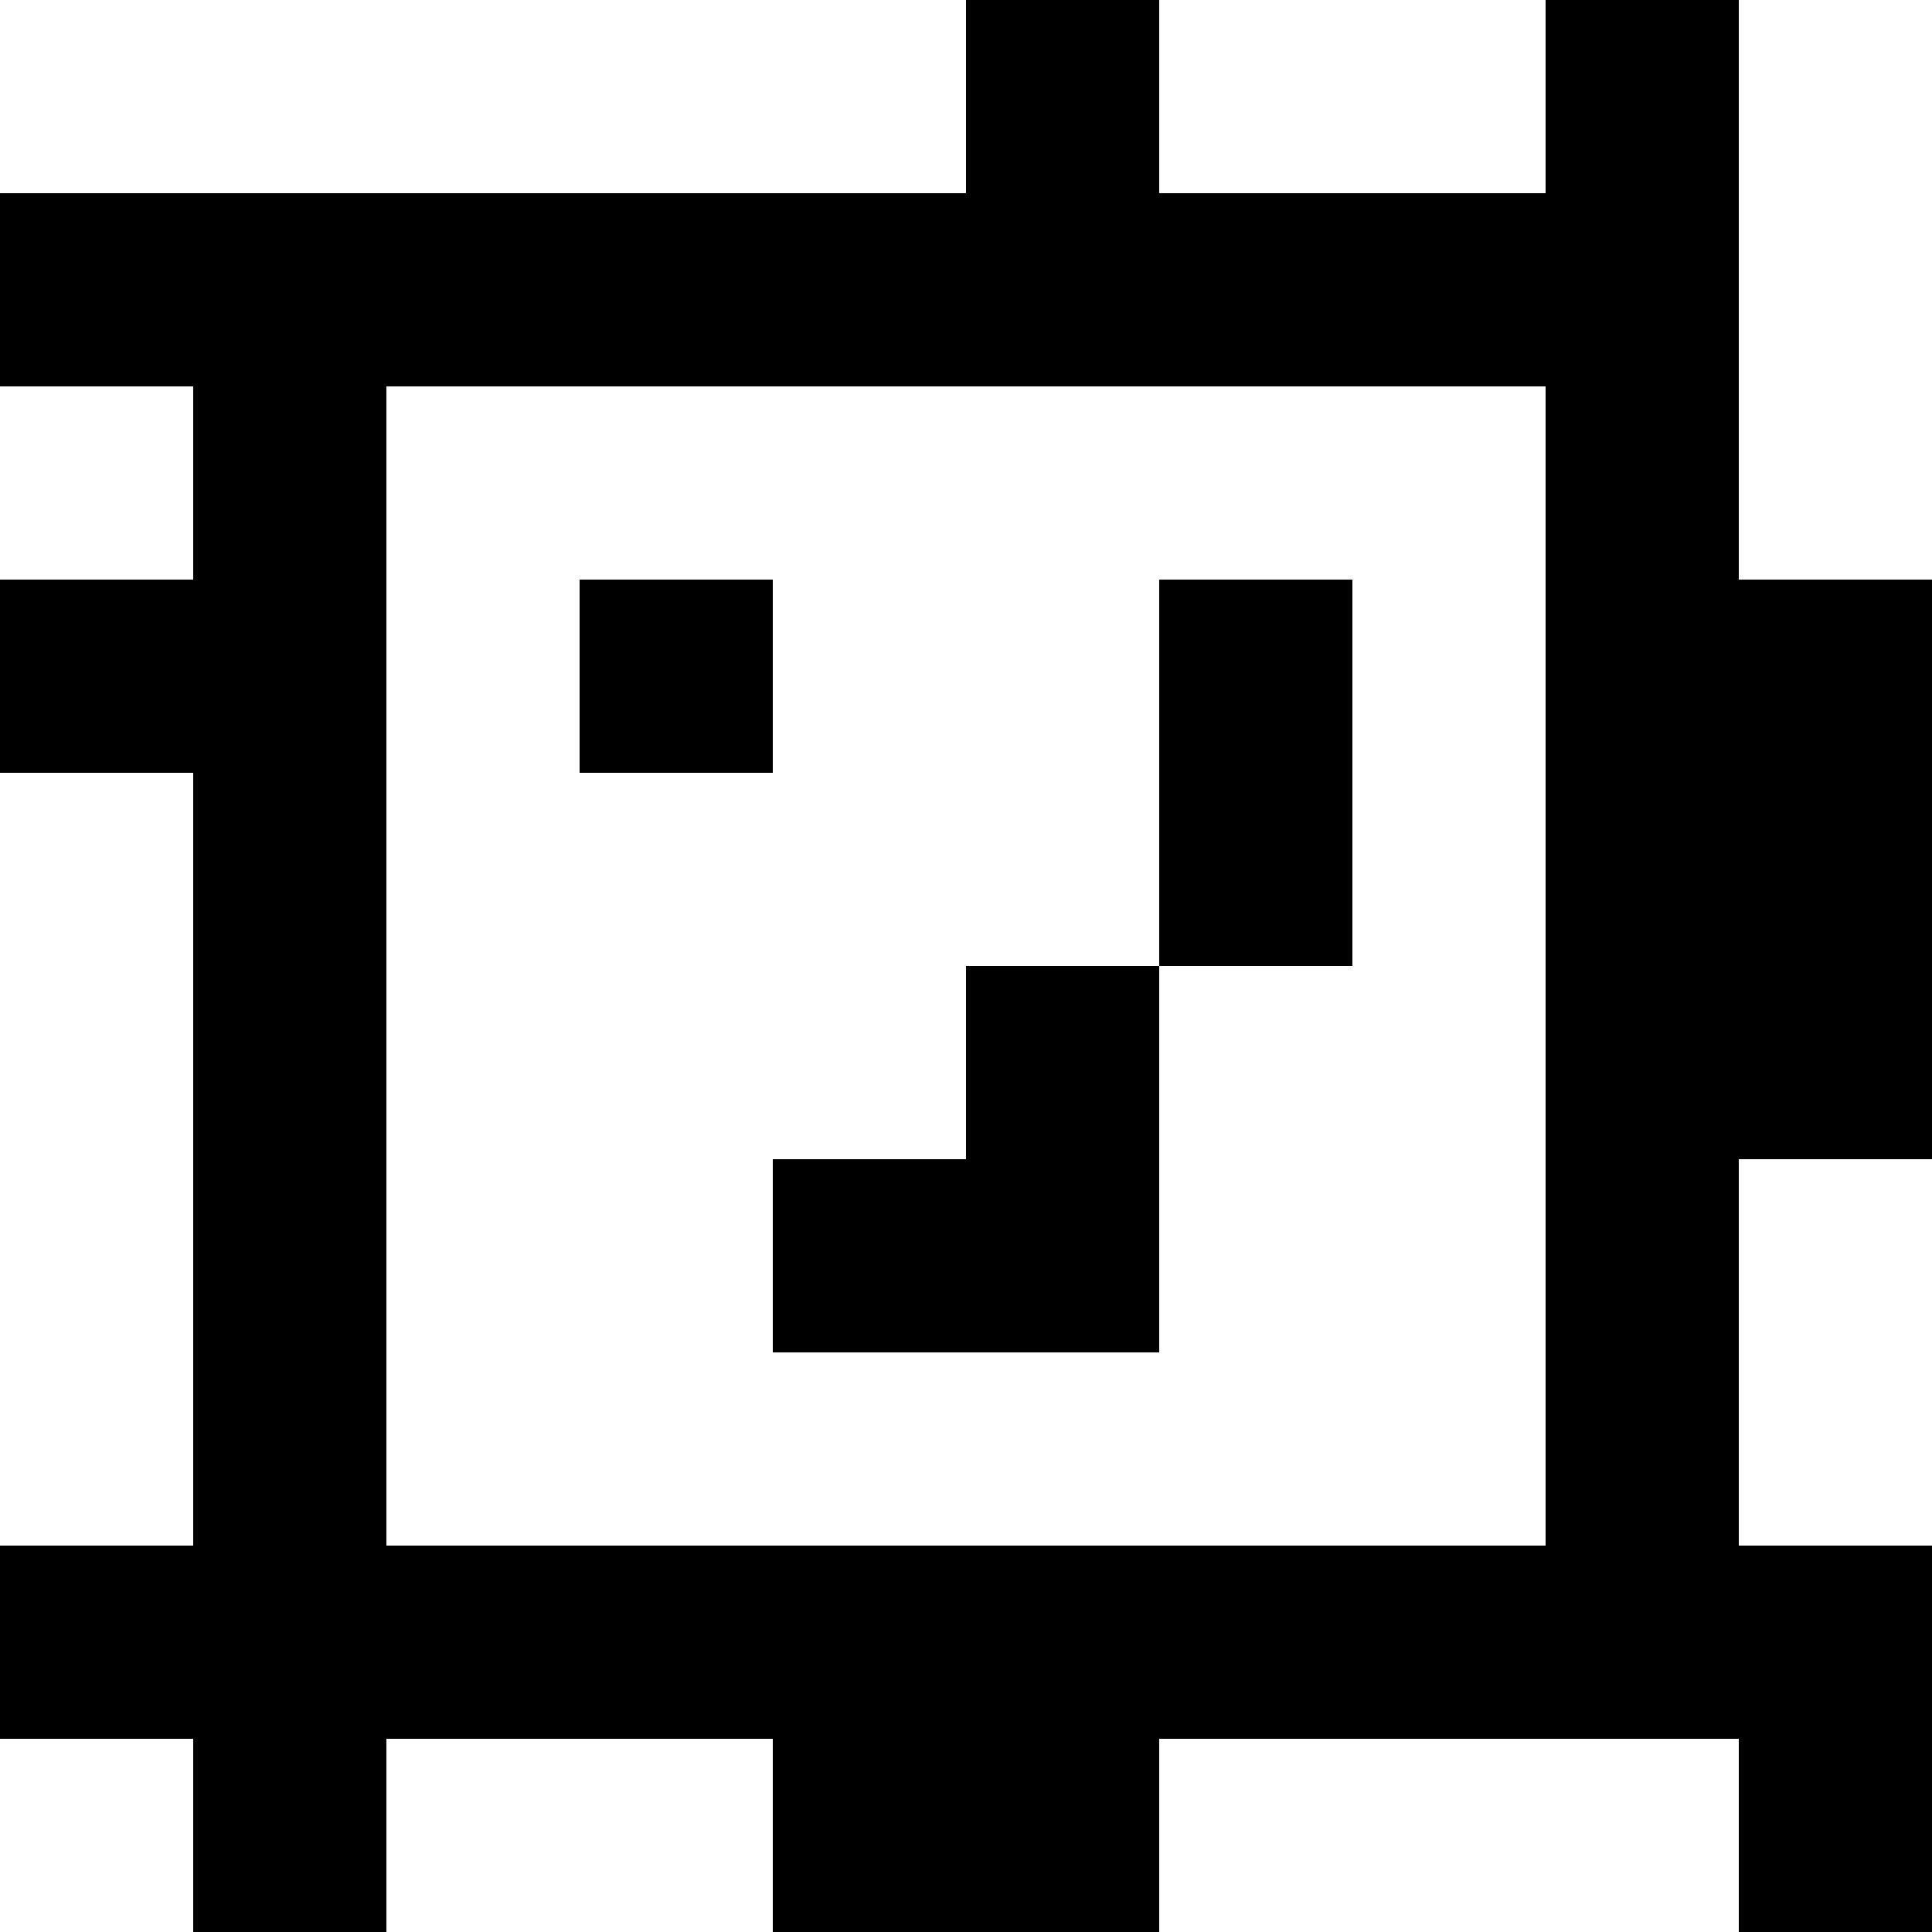 <?xml version="1.0" standalone="yes"?>
<svg xmlns="http://www.w3.org/2000/svg" width="100" height="100">
<rect width="100%" height="100%" fill="#808080" stroke="none"/>
<path style="fill:#ffffff; stroke:none;" d="M0 0L0 10L50 10L50 0L0 0z"/>
<path style="fill:#000000; stroke:none;" d="M50 0L50 10L0 10L0 20L10 20L10 30L0 30L0 40L10 40L10 80L0 80L0 90L10 90L10 100L20 100L20 90L40 90L40 100L60 100L60 90L90 90L90 100L100 100L100 80L90 80L90 60L100 60L100 30L90 30L90 0L80 0L80 10L60 10L60 0L50 0z"/>
<path style="fill:#ffffff; stroke:none;" d="M60 0L60 10L80 10L80 0L60 0M90 0L90 30L100 30L100 0L90 0M0 20L0 30L10 30L10 20L0 20M20 20L20 80L80 80L80 20L20 20z"/>
<path style="fill:#000000; stroke:none;" d="M30 30L30 40L40 40L40 30L30 30M60 30L60 50L50 50L50 60L40 60L40 70L60 70L60 50L70 50L70 30L60 30z"/>
<path style="fill:#ffffff; stroke:none;" d="M0 40L0 80L10 80L10 40L0 40M90 60L90 80L100 80L100 60L90 60M0 90L0 100L10 100L10 90L0 90M20 90L20 100L40 100L40 90L20 90M60 90L60 100L90 100L90 90L60 90z"/>
</svg>
